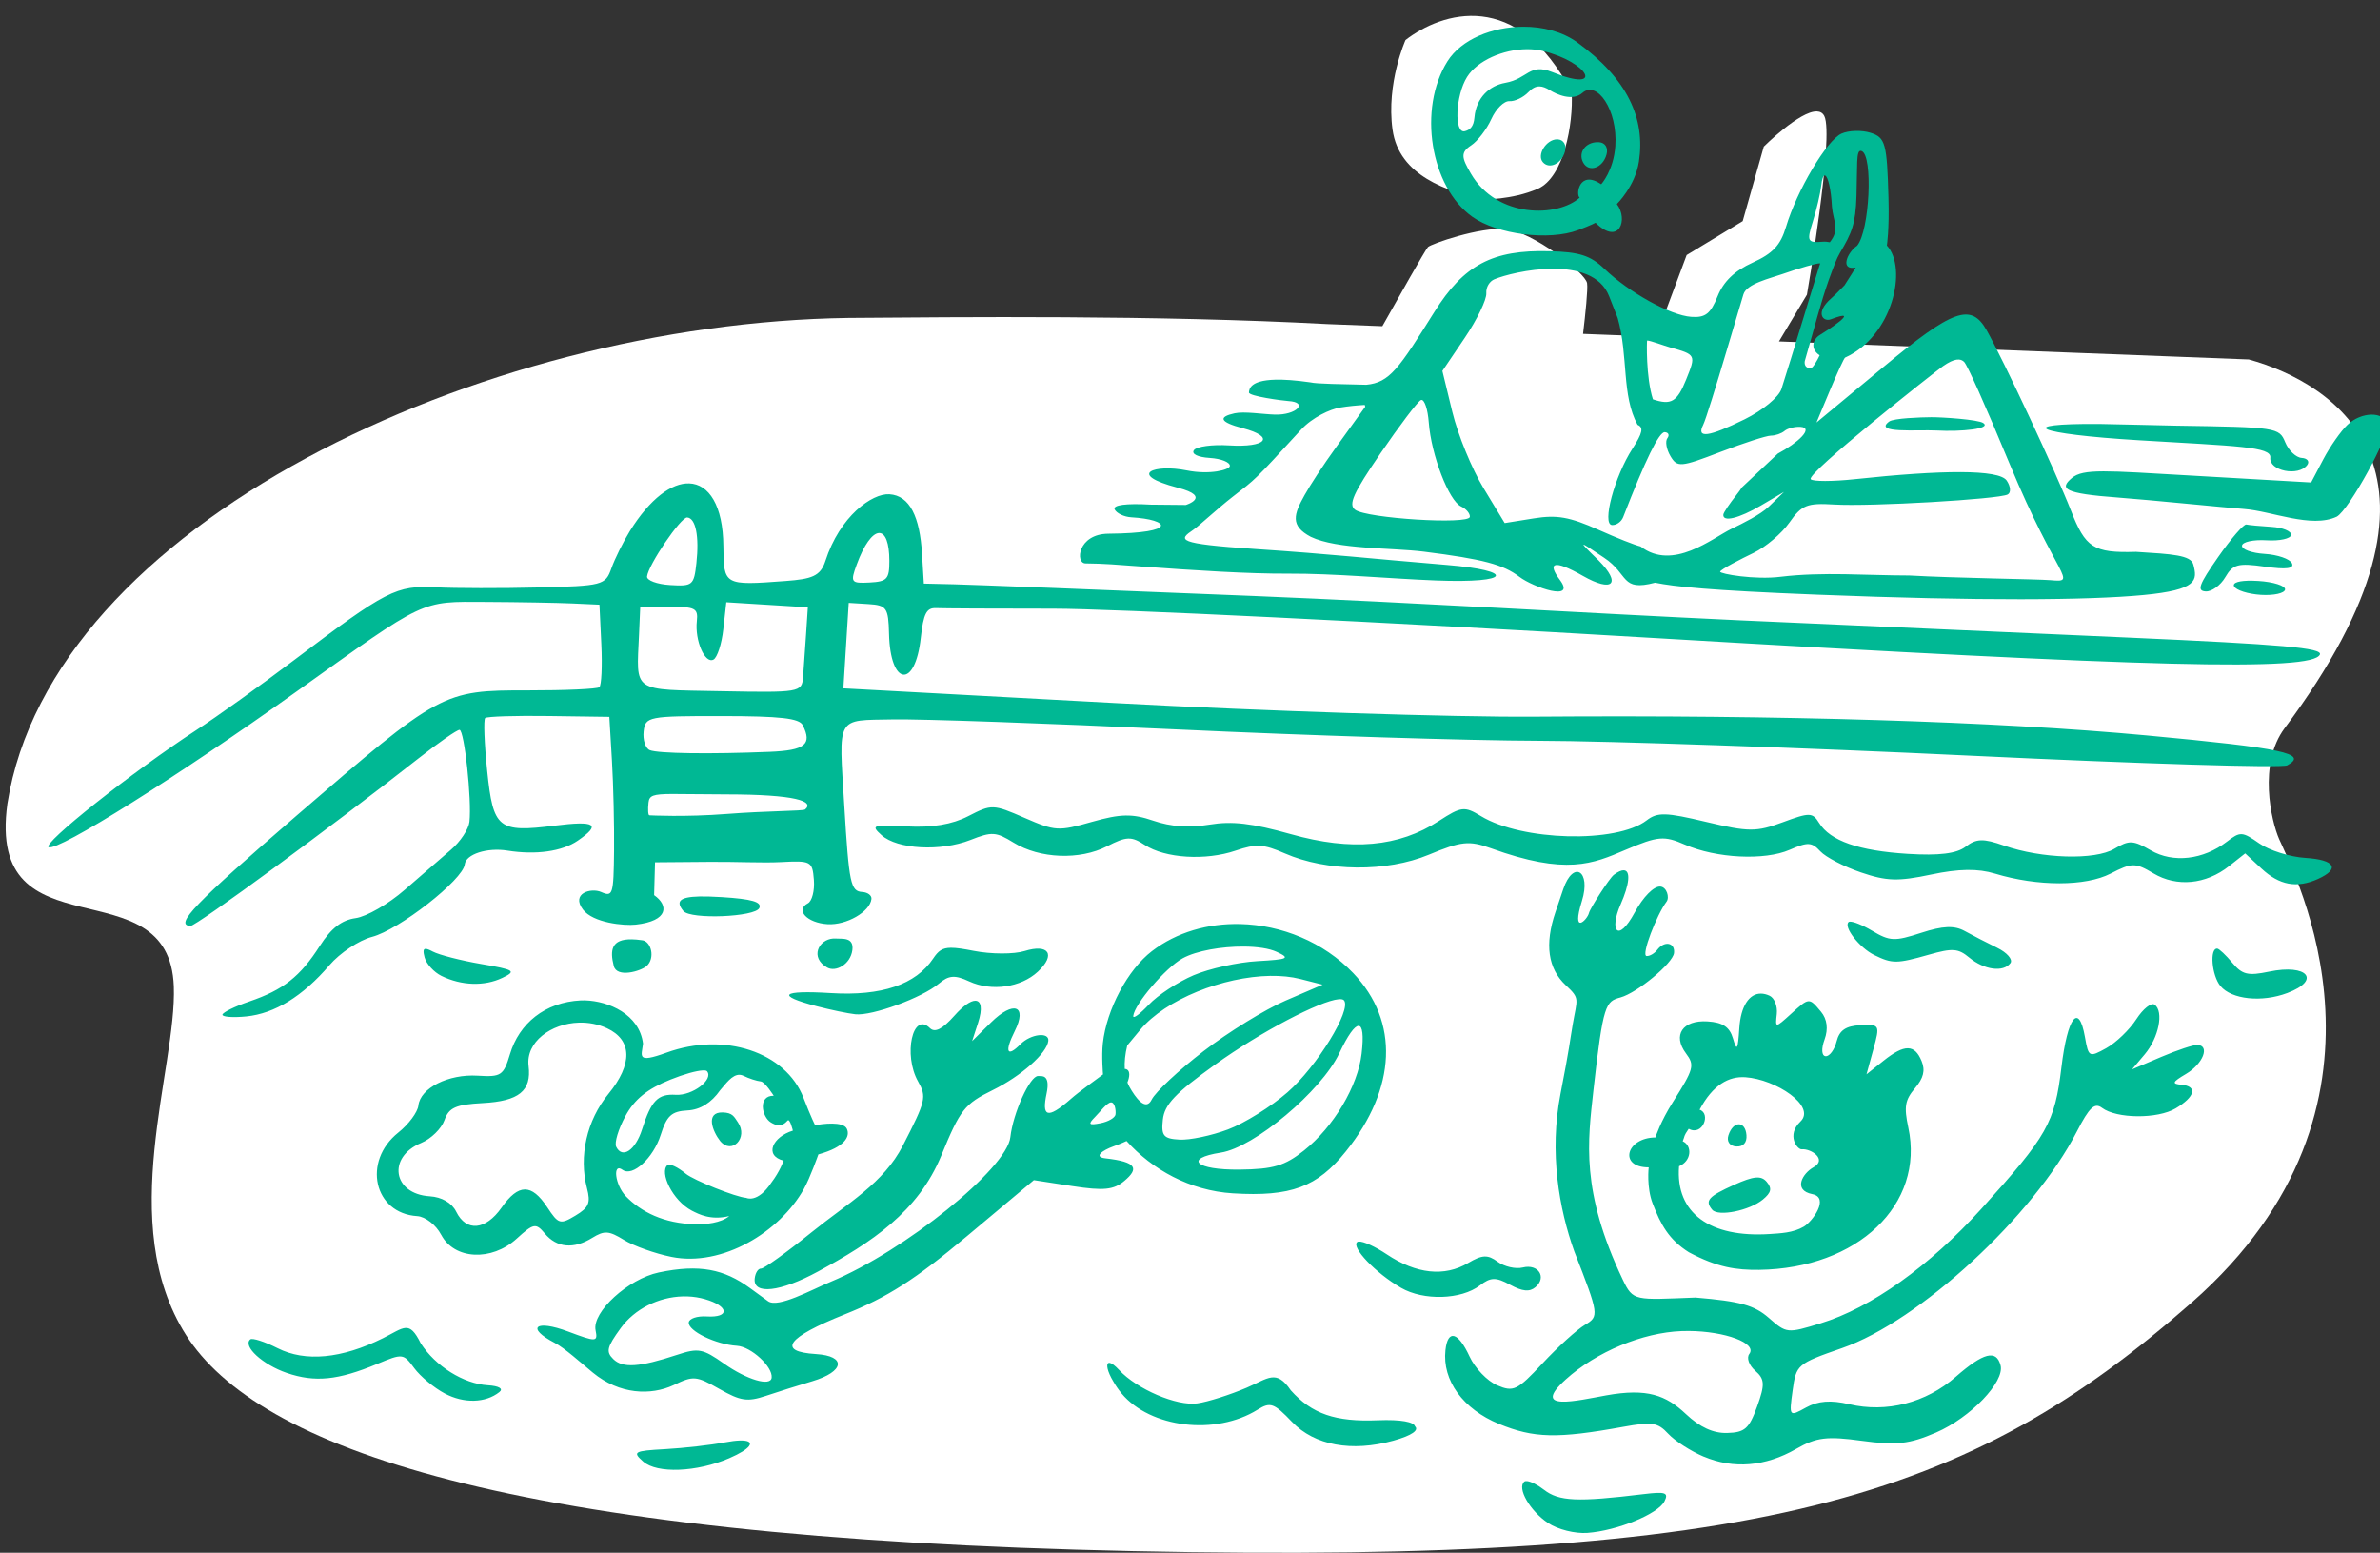 <?xml version="1.0" ?><svg height="396.736mm" viewBox="0 0 608.209 396.736" width="608.209mm" xmlns="http://www.w3.org/2000/svg">
    <rect x="0" y="0" width="608.209" height="396.736" fill="#333333" stroke="none"/>
    <path d="m 6669.788,3012.734 c 0,0 -4.964,11.001 -3.318,22.9 1.647,11.899 14.194,15.738 22.951,17.826 0,0 7.559,0.183 14.193,-2.727 6.633,-2.911 9.083,-16.58 8.634,-24.573 -13.834,-26.819 -33.229,-20.561 -42.459,-13.426 z m 105.15,18.247 c -4.412,-0.172 -13.593,8.985 -13.593,8.985 l -5.39,19.04 -14.32,8.666 -7.788,20.863 -18.692,-0.718 c 0.601,-5.045 1.266,-11.35 1.034,-12.939 -0.399,-2.739 -14.095,-13.223 -20.756,-13.829 -6.661,-0.606 -19.084,3.772 -19.908,4.58 -0.625,0.614 -7.894,13.548 -11.656,20.221 l -14.024,-0.538 c -43.891,-2.352 -94.224,-1.775 -122.392,-1.573 -94.198,1.304 -203.823,52.881 -214.958,124.147 -5.451,39.512 41.371,15.118 42.531,46.654 0.774,21.029 -15.032,60.559 3.127,89.08 18.159,28.52 81.168,51.829 241.978,55.208 160.81,3.378 213.425,-13.267 270.696,-63.63 57.27,-50.363 26.044,-109.612 22.227,-118.275 -2.051,-4.656 -5.417,-19.25 1.397,-28.365 48.875,-65.388 12.731,-88.165 -9.158,-94.208 l -120.073,-4.608 7.15,-11.941 c 0,0 7.01,-40.592 4.441,-45.644 -0.402,-0.789 -1.055,-1.141 -1.872,-1.173 z" fill="#FFFFFF" paint-order="markers stroke fill" transform="translate(261.847,117.839) translate(-6572.454,-3120.349)"/>
    <path d="m 31034.721,16370.854 c -29.656,0.102 -59.668,12.078 -73.078,33.443 -28.638,45.619 -16.507,121.098 24.087,149.875 24.063,17.058 73.835,23.319 101.875,12.816 13.578,-5.086 16.864,-7.14 16.864,-7.14 22.855,22.599 31.862,-3.178 20.566,-18.01 0,0 17.688,-17.156 21.299,-40.959 6.277,-41.375 -10.749,-79.549 -59.488,-114.932 -14.252,-10.347 -33.115,-15.159 -52.125,-15.093 z m 3.47,21.683 c 5.222,-0.04 10.32,0.472 15.08,1.609 44.23,10.566 61.106,41.24 9.569,20.487 -22.446,-9.039 -23.421,6.486 -45.424,10.349 -14.865,2.61 -28.076,14.015 -29.715,33.534 -0.753,8.971 -4.525,11.914 -9.226,13.111 -10.605,2.685 -9.082,-34.446 2.14,-52.324 9.987,-15.907 34.948,-26.577 57.576,-26.766 z m 12.342,35.891 c 2.943,0.06 6.129,1.283 9.871,3.633 6.477,4.064 21.872,11.06 31.418,2.611 13.985,-12.377 34.172,16.444 31.764,51.211 -1.65,23.824 -13.623,36.871 -13.623,36.871 -21.314,-14.382 -24.752,10.423 -20.795,12.914 -20.998,19.009 -79.667,20.281 -104.92,-23.219 -8.834,-15.214 -10.226,-20.261 0.231,-27.119 6.287,-4.125 15.072,-15.56 19.525,-25.41 4.45,-9.852 12.312,-17.621 17.469,-17.262 5.156,0.357 13.376,-3.545 18.265,-8.67 3.634,-3.808 7.012,-5.641 10.795,-5.56 z m 304.69,42.941 c -5.12,0.132 -10.055,1.005 -13.565,2.578 -14.217,6.372 -42.956,54.704 -53.51,89.983 -5.278,17.647 -12.715,25.59 -32.212,34.414 -17.308,7.832 -28.026,18.139 -33.776,32.468 -6.76,16.845 -11.802,20.823 -25.486,19.79 -19.994,-1.411 -59.587,-23.306 -83.561,-46.213 -13.563,-12.961 -24.011,-16.311 -53.125,-17.082 -54.924,-1.437 -82.455,13.12 -111.002,58.689 -34.188,54.526 -42.96,67.97 -65.58,70.088 -22.198,-0.59 -47.901,-0.764 -53.935,-2.316 -14.664,-2.116 -25.673,-2.799 -33.942,-2.573 -24.808,0.679 -24.971,9.522 -25.275,12.301 -0.399,3.615 32.577,7.947 37.984,8.283 20.005,1.238 7.609,13.726 -12.99,13.088 -11.753,-0.366 -29.571,-3.294 -38.869,-1.254 -15.775,3.462 -14.692,8.435 7.914,14.356 31.69,8.3 23.069,18.837 -13.557,16.568 -15.794,-0.978 -30.864,1.067 -33.488,4.543 -2.785,3.68 3.573,6.844 15.268,7.568 11.026,0.683 19.718,4.196 19.32,7.813 -0.404,3.664 -19.267,8.711 -41.697,4.184 -30.907,-6.24 -58.716,3.596 -8.364,16.746 33.204,8.672 7.601,16.588 7.602,16.588 l -33.854,-0.327 c -23.686,-1.376 -36.827,0.367 -34.759,4.612 1.829,3.752 9.049,7.21 16.047,7.613 36.994,2.131 46.272,15.275 -22.079,15.822 -29.701,0.238 -32.089,28.54 -22.127,28.625 18.036,0.155 31.423,1.347 50.961,2.787 56.025,4.128 107.195,7.297 143.903,7.104 45.333,-0.238 96.912,4.757 142.984,6.564 74.556,2.925 76.126,-9.531 10.899,-14.935 -78.717,-6.521 -108.455,-10.278 -185.346,-15.424 -76.461,-5.118 -73.874,-8.683 -59.453,-18.471 5.514,-3.744 23.537,-20.621 37.795,-31.699 23.093,-17.943 19.889,-14.429 66.197,-64.904 10.845,-11.824 28.091,-19.747 37.73,-21.317 8.16,-1.329 15.949,-2.059 23.643,-2.498 l 0.48,1.748 -27.031,37.506 c -14.867,20.627 -25.973,37.923 -31.42,47.633 -10.438,18.603 -14.263,29.589 5.926,40.271 25.406,12.205 77.943,10.437 108.9,14.291 57.215,7.227 76.557,12.323 92.368,24.346 13.166,9.998 54.933,24.398 39.019,3.016 -12.578,-16.901 -6.11,-20.084 22.059,-4.018 28.784,16.416 37.651,7.678 15.154,-14.931 -22.286,-21.616 -17.571,-17.749 5.285,-2.584 24.323,16.137 15.781,32.904 49.225,24.113 19.13,3.848 51.617,7.415 156.297,11.56 156.795,6.209 262.065,5.376 314.574,0.36 52.508,-5.018 52.253,-14.222 48.199,-29.465 -2.396,-9.01 -20.308,-10.035 -55.273,-12.201 -41.148,1.267 -48.794,-4.072 -62.776,-39.899 -14.104,-36.141 -65.314,-145.632 -81.306,-173.845 -14.995,-26.453 -32.314,-20.226 -100.049,35.974 l -64.004,53.104 12.926,-30.914 c 7.111,-17.003 13.695,-31.254 14.64,-31.684 45.855,-20.669 60.64,-86.124 40.321,-108.107 0,0 2.425,-14.535 1.552,-46.137 -1.447,-52.279 -2.983,-57.904 -17.074,-62.451 -4.258,-1.374 -9.564,-1.979 -14.685,-1.848 z m -288.069,8.086 c -10.204,0.249 -19.562,15.002 -13.457,22.016 6.295,7.232 18.167,1.482 21.315,-10.321 1.663,-6.232 -1.311,-11.289 -6.869,-11.671 -0.331,-0.02 -0.66,-0.03 -0.989,-0.02 z m 39.627,2.731 c -11.775,-0.164 -19.354,9.878 -14.299,19.486 5.37,10.203 19.107,5.505 22.641,-7.742 1.697,-6.361 -1.332,-11.291 -7.189,-11.696 -0.389,-0.03 -0.773,-0.04 -1.153,-0.05 z m 253.446,8.378 v 0 c 0.299,0.04 0.609,0.09 0.929,0.223 11.165,4.536 7.631,76.969 -4.431,91.242 -9.511,6.43 -16.894,24.082 -1.342,21.006 0,0 -6.088,10.05 -10.795,17.115 -7.251,7.555 -10.901,10.942 -12.793,12.592 -16.023,13.996 -7.966,23.08 -0.367,20.201 32.213,-12.201 -6.548,12.811 -10.321,14.969 -6.741,3.858 -10.347,13.258 -0.498,19.791 0,0 -3.154,6.963 -6.759,11.244 -2.042,2.426 -8.633,1.246 -7.59,-5.668 10.698,-37.05 15.297,-55.847 22.857,-77.47 5.334,-14.566 7.666,-21.163 11.201,-27.137 11.327,-19.139 14.963,-27.272 15.832,-54.877 0.888,-29.434 -0.416,-43.525 4.075,-43.231 z m -34.827,23.75 c 0.194,-0.02 0.39,0.01 0.588,0.106 2.641,1.253 5.594,12.804 6.475,30.027 1.233,14.348 7.977,21.788 -2.07,34.223 -2.013,-0.344 -3.927,-0.724 -6.944,-0.488 -14.66,1.144 -15.406,-0.417 -9.387,-19.616 3.599,-11.472 7.21,-26.896 8.024,-34.279 0.74,-6.704 1.959,-9.805 3.314,-9.973 z m -4.572,84.665 c 0.458,0 -0.08,1.351 -0.683,2.939 -0.791,2.093 -28.102,92.762 -36.374,118.213 -2.561,7.886 -18.004,20.617 -35.484,29.248 -34.714,17.144 -46.775,18.765 -40.019,5.387 2.514,-4.98 12.554,-37.698 22.937,-72.524 l 15.897,-53.32 c 3.086,-10.355 25.737,-15.391 37.878,-19.668 16.642,-5.861 32.64,-10.372 35.848,-10.275 z m -257.797,5.253 c 23.365,-0.121 46.47,5.86 54.555,26.446 l 8.269,21.056 c 10.427,37.042 3.597,74.502 19.155,102.969 6.002,2.471 4.842,7.915 -4.895,22.977 -17.317,26.784 -29.703,73.036 -19.724,73.654 4.179,0.261 9.013,-3.166 10.738,-7.611 21.578,-55.545 34.653,-82.254 40.101,-81.918 3.636,0.223 4.775,2.835 2.536,5.8 -2.241,2.967 -0.915,10.73 2.947,17.254 6.552,11.07 9.752,10.809 48.072,-3.933 22.578,-8.685 44.554,-15.783 48.834,-15.783 4.277,0 10.2,-2.039 13.152,-4.539 2.952,-2.503 9.853,-4.27 15.334,-3.93 13.515,0.837 -2.837,15.67 -21.843,25.81 l -34.578,32.489 c -1.258,2.017 -2.97,4.388 -5.176,7.16 -6.807,8.554 -12.55,17.134 -12.762,19.07 -0.839,7.599 15.029,3.787 36.242,-8.705 l 22.266,-13.111 -14.625,14.131 c -8.044,7.773 -24.791,16.008 -35.938,21.406 -18.664,9.038 -56.591,41.104 -87.779,17.072 -5.552,-1.333 -22.785,-8.122 -40.59,-16.08 -27.827,-12.436 -40.058,-14.585 -62.519,-10.978 l -27.926,4.482 -20.402,-33.666 c -11.223,-18.517 -24.739,-51.512 -30.041,-73.324 l -9.637,-39.655 21.555,-31.902 c 11.854,-17.546 21.214,-36.899 20.802,-43.006 -0.412,-6.108 3.28,-11.592 7.762,-13.469 9.125,-3.821 32.75,-10.044 56.115,-10.166 z m 91.176,69.202 c 2.956,-0.07 16.18,4.941 22.022,6.582 25.204,7.081 25.259,7.194 15.603,31.129 -8.651,21.442 -14.426,24.877 -32.004,19 -6.931,-21.54 -5.876,-56.689 -5.621,-56.711 z m 300.65,18.336 c 2.101,0.132 3.725,0.964 5.049,2.242 3.069,2.962 19.448,39.393 44.033,98.666 46.094,111.131 66.668,114.201 38.983,111.801 -11.499,-0.997 -92.519,-1.992 -135.828,-4.487 -41.184,0 -83.102,-3.678 -123.928,1.215 -24.854,3.181 -58.76,-2.732 -58.525,-4.877 0.26,-2.143 20.671,-12.593 32.257,-18.139 11.587,-5.545 27.129,-18.714 34.538,-29.263 11.867,-16.896 17.003,-19.002 43.146,-17.383 34.796,2.107 158.569,-5.061 167.357,-9.65 3.336,-1.741 2.909,-7.794 -0.951,-13.448 -7.423,-10.881 -62.258,-10.348 -146.42,-1.34 -21.504,2.3 -40.657,2.317 -42.564,0.04 -4.518,-5.41 119.272,-103.197 127.594,-109.019 5.552,-3.884 9.746,-5.764 12.994,-6.248 0.812,-0.121 1.565,-0.153 2.265,-0.108 z m -518.287,38.939 v 0 c 3.029,-0.268 6.135,9.037 7.096,21.709 2.385,31.42 19.322,75.479 31.137,80.992 4.993,2.331 8.791,6.851 8.48,10.078 -1.052,7.613 -99.561,1.429 -110.644,-6.879 -6.752,-5.062 -1.894,-15.852 24.535,-54.49 18.124,-26.499 35.581,-49.548 38.793,-51.226 0.2,-0.105 0.401,-0.167 0.603,-0.186 z m 916.106,14.184 c -7.504,0.109 -16.284,3.385 -23.053,9.773 -6.334,5.981 -16.817,20.939 -23.297,33.244 l -11.779,22.371 -118.131,-6.783 c -79.51,-4.565 -101.699,-6.737 -112.639,2.52 -12.154,10.284 -8.048,14.943 44.735,18.832 30.478,2.249 101.552,9.547 121.426,11.009 26.233,1.931 64.859,18.902 89.294,7.432 11.856,-6.392 51.58,-78.924 48.85,-89.193 -1.667,-6.263 -7.895,-9.316 -15.398,-9.203 z m -424.397,2.476 c -10.223,0.06 -36.231,0.944 -40.617,4.176 -15.857,11.685 27.611,7.737 45.354,8.65 24.616,1.371 53.411,-1.648 45.412,-7.177 -5.014,-3.467 -39.927,-5.71 -50.149,-5.649 z m 162.035,6.51 c -83.882,-0.587 -61.432,9.692 37.86,15.689 94.867,5.731 128.2,6.131 127.027,16.764 -1.403,12.718 26.989,18.501 35.502,7.229 2.627,-3.478 0.283,-6.607 -5.213,-6.942 -5.493,-0.34 -12.661,-7.143 -15.929,-15.119 -5.804,-14.165 -8.238,-14.534 -105.717,-15.988 -8.505,-0.129 -66.028,-1.58 -73.53,-1.633 z m -1359.869,57.322 c -16.768,-0.551 -37.679,14.472 -57.199,45.961 -6.519,10.514 -14.533,26.699 -17.812,35.963 -5.742,16.217 -8.375,16.903 -70.588,18.428 -35.545,0.869 -79.862,0.791 -98.481,-0.155 -38.504,-1.973 -47.555,2.675 -137.523,70.639 -31.588,23.862 -73.749,54.02 -93.688,67.016 -61.674,40.202 -149.566,109.942 -142.32,112.922 9.491,3.905 124.87,-68.565 239.008,-150.123 125.779,-89.893 118.996,-86.675 182.771,-86.362 31.234,0.151 68.606,0.809 83.049,1.461 l 26.262,1.195 1.806,38.192 c 0.993,21.005 0.141,39.609 -1.925,41.357 -2.052,1.739 -33.118,3.119 -69.039,3.071 -82.058,-0.114 -84.341,1.122 -223.381,121.152 -97.927,84.543 -117.627,105.02 -101.94,105.992 5.421,0.337 136.912,-96.228 219.457,-161.16 19.703,-15.498 37.752,-28.059 40.106,-27.914 4.64,0.287 11.887,67.498 9.556,88.623 -0.785,7.116 -8.803,19.241 -17.82,26.939 -9.008,7.699 -29.107,25.105 -44.648,38.684 -15.544,13.58 -36.83,25.854 -47.303,27.275 -13.391,1.817 -23.609,9.726 -34.436,26.659 -18.972,29.676 -35.236,42.5 -68.146,53.732 -13.908,4.75 -25.478,10.436 -25.873,12.699 -0.09,2.2 10.172,2.966 22.98,1.699 27.382,-2.712 54.511,-19.426 80.239,-49.431 10.094,-11.773 28.576,-24.057 41.072,-27.301 26.047,-6.76 87.767,-55.035 89.41,-69.935 1.075,-9.744 21.597,-16.367 41.049,-13.247 27.496,4.41 52.842,0.839 67.955,-9.582 22.88,-15.772 17.204,-19.427 -22.424,-14.447 -54.332,6.829 -59.172,2.908 -64.93,-52.586 -2.766,-26.653 -3.632,-49.691 -1.933,-51.199 1.704,-1.508 29.331,-2.377 61.4,-1.928 l 58.307,0.811 2.517,42.287 c 1.387,23.259 2.301,62.445 2.032,87.078 -0.46,42.036 -1.22,44.468 -12.385,39.535 -9.848,-4.351 -29.377,1.338 -17.611,16.895 9.685,12.807 39.531,15.785 50.941,14.508 31.905,-3.571 31.753,-18.668 17.686,-28.403 l 0.873,-31.678 53.257,-0.435 c 24.869,-0.2 50.935,1.146 67.795,0.25 29.452,-1.569 30.714,-0.896 32.147,17.142 0.819,10.327 -1.777,20.483 -5.772,22.567 -12.444,6.498 -0.766,18.911 18.94,20.131 18.25,1.131 40.986,-11.926 42.353,-24.321 0.367,-3.355 -3.551,-6.366 -8.716,-6.687 -11.384,-0.705 -12.895,-7.837 -17.473,-83.016 -5.355,-87.941 -8.532,-82.293 46.937,-83.408 26.368,-0.529 149.848,3.818 274.399,9.676 124.553,5.851 281.374,10.767 348.49,10.93 67.117,0.158 254.941,6.647 417.383,14.418 162.446,7.77 299.352,11.934 304.242,9.255 20.719,-11.347 -3.911,-16.587 -135.371,-28.824 -145.836,-13.573 -352.194,-19.896 -590.287,-18.088 -78.087,0.591 -260.035,-5.32 -404.332,-13.115 l -262.356,-14.189 2.582,-41.204 2.578,-41.201 19.114,1.184 c 17.432,1.08 19.162,3.579 19.74,28.494 1.171,50.444 25.172,53.588 30.641,4.018 2.575,-23.354 5.51,-29.037 14.705,-28.653 6.318,0.303 57.251,0.561 113.185,0.561 55.934,0 317.295,12.78 580.799,28.353 478.192,28.274 633.224,32.119 640.496,15.891 2.845,-6.343 -35.853,-9.786 -184.07,-16.365 -103.218,-4.582 -271.41,-12.06 -373.762,-16.6 -156.917,-7.269 -312.491,-17.081 -470.197,-23.521 -142.698,-5.828 -272.674,-10.912 -288.834,-11.276 l -29.381,-0.678 -1.766,-28.939 c -2.136,-34.975 -11.561,-55.966 -31.462,-57.199 -16.619,-1.03 -47.766,21.052 -61.754,64.426 -4.739,14.695 -13.262,17.34 -38.444,19.214 -59.316,4.414 -59.595,4.255 -59.888,-33.546 -0.307,-39.32 -13.984,-59.943 -32.987,-60.567 z m -450.107,512.246 c 0,-0.04 -0.04,-0.04 -0.04,-0.04 v 0.09 c 0,0 0.04,-0.04 0.04,-0.05 z m 448.172,-479.398 c 8.206,0.508 11.764,18.151 8.9,44.107 -2.349,21.292 -3.672,22.393 -25.412,21.047 -12.615,-0.782 -22.596,-4.498 -22.184,-8.256 1.243,-11.275 32.533,-57.277 38.696,-56.898 z m 1503.594,6.771 c -2.5,-0.579 -14.741,13.558 -27.204,31.414 -18.551,26.582 -20.737,32.586 -12.052,33.123 5.833,0.363 14.371,-5.824 18.97,-13.744 7.246,-12.469 12.353,-13.826 38.121,-10.142 20.646,2.951 28.622,1.933 26.059,-3.328 -2.032,-4.17 -13.844,-8.213 -26.25,-8.981 -12.407,-0.769 -22.229,-4.357 -21.832,-7.973 0.399,-3.615 11.049,-5.936 23.668,-5.154 12.619,0.781 23.271,-1.537 23.668,-5.152 0.399,-3.618 -8.122,-7.123 -18.94,-7.793 -10.814,-0.671 -21.71,-1.683 -24.208,-2.27 z m -1317.909,8.248 c 5.484,0.472 9.267,9.341 9.291,26.84 0.04,17.585 -2.156,19.969 -19.074,20.848 -17.941,0.933 -18.692,-0.118 -12.408,-17.277 7.133,-19.479 14.99,-29.704 21.072,-30.395 0.38,-0.04 0.753,-0.05 1.119,0 z m 1323.676,45.959 c -12.503,-0.219 -19.343,1.802 -17.584,5.409 1.829,3.755 13.476,7.455 25.881,8.224 12.407,0.768 22.884,-1.56 23.281,-5.178 0.399,-3.615 -11.246,-7.315 -25.881,-8.222 -2.008,-0.125 -3.911,-0.2 -5.697,-0.231 z m -1471.617,20.772 39.316,2.437 39.321,2.434 -1.731,26.365 c -0.945,14.502 -2.264,33.03 -2.896,41.182 -1.13,14.377 -3.478,14.773 -78.83,13.316 -87.132,-1.687 -81.83,1.958 -79.348,-54.551 l 1.15,-26.4 28.075,-0.299 c 24.853,-0.261 27.897,1.306 26.533,13.662 -2.062,18.706 7.757,41.449 16.031,37.129 3.658,-1.911 7.939,-15.129 9.51,-29.377 z m -4.369,109.732 c 56.594,0.06 74.734,2.105 78.105,8.809 9.32,18.54 2.204,24.259 -31.918,25.656 -57.727,2.365 -107.622,1.658 -115.629,-1.637 -4.157,-1.711 -6.82,-9.812 -5.916,-18.007 1.58,-14.324 4.471,-14.892 75.358,-14.821 z m -47.959,75.114 c 11.089,-0.06 27.582,0.362 52.144,0.386 67.471,0.08 85.432,6.696 76.178,14.537 -1.9,1.607 -35.996,1.266 -75.768,4.354 -39.775,3.089 -73.279,1.37 -74.449,1.295 -1.171,-0.07 -1.535,-5.601 -0.797,-12.289 0.747,-6.771 4.211,-8.188 22.692,-8.283 z m 309.879,12.878 v 0.01 c -6.961,-0.208 -12.951,2.677 -24.217,8.477 -15.587,8.024 -34.909,11.233 -59.207,9.916 -33.145,-1.838 -35.123,-1.154 -24.412,8.437 15.253,13.66 57.006,15.911 85.719,4.616 20.767,-8.169 24.548,-7.933 41.619,2.58 25.222,15.535 63.84,17.042 90.095,3.521 18.713,-9.636 23.45,-9.795 36.428,-1.258 19.587,12.872 58.687,15.298 87.615,5.426 19.731,-6.727 26.762,-6.334 47.33,2.652 40.52,17.7 98.156,18.236 138.987,1.291 31.084,-12.9 38.66,-13.886 59.72,-6.263 72.878,26.375 98.379,15.063 129.852,1.623 31.675,-13.527 37.418,-13.758 57.283,-5.084 30.281,13.22 76.916,15.534 101.063,5.006 17.633,-7.69 21.273,-7.514 29.613,1.472 5.228,5.636 22.84,14.786 39.133,20.33 24.868,8.462 35.739,8.792 67.687,2.057 26.784,-5.643 45.055,-5.9 61.649,-0.877 41,12.413 87.277,12.385 111.429,-0.05 20.627,-10.621 23.804,-10.632 41.319,-0.205 22.493,13.387 50.564,10.697 72.896,-6.965 l 15.574,-12.302 15.649,14.566 c 17.303,16.127 34.045,19.261 54.379,10.147 21.873,-9.806 16.692,-18.596 -12.016,-20.375 -14.762,-0.914 -34.733,-7.186 -44.381,-13.94 -16.504,-11.551 -18.35,-11.65 -31.257,-1.726 -22.836,17.554 -51.869,20.869 -73.428,8.392 -17.066,-9.878 -20.762,-10.035 -35.17,-1.469 -18.673,11.102 -70.144,9.579 -106.385,-3.15 -19.995,-7.024 -26.662,-6.83 -36.924,1.059 -8.73,6.712 -25.649,8.808 -55.818,6.939 -47.246,-2.927 -74.872,-12.561 -85.551,-29.83 -6.304,-10.193 -9.229,-10.234 -35.117,-0.609 -25.336,9.417 -32.913,9.383 -73.654,-0.332 -39.137,-9.333 -47.095,-9.547 -57.563,-1.5 -29.007,22.306 -120.308,19.926 -159.806,-4.168 -15.802,-9.636 -18.931,-9.273 -40.508,4.716 -38.762,25.132 -84.204,29.194 -142.715,12.743 -37.711,-10.603 -56.577,-12.817 -78.631,-9.188 -19.716,3.237 -37.037,2.021 -54.043,-3.799 -20.263,-6.934 -31.506,-6.719 -59.053,1.082 -32.496,9.258 -35.436,9.082 -65.144,-3.849 -15.147,-6.595 -23.078,-9.907 -30.039,-10.118 z m 607.9,60.702 v 0 c -2.266,-0.08 -5.425,1.282 -9.5,4.316 -4.348,3.237 -23.008,32.39 -24.049,36.836 -1.533,6.543 -17.366,22.331 -6.822,-11.518 9.151,-29.377 -8.393,-39.667 -17.961,-11.521 -2.513,7.39 -5.024,14.78 -7.537,22.17 -10.569,31.088 -7.254,54.506 9.982,70.572 14.006,13.055 10.965,12.691 6.659,37.813 -3.156,18.414 -2.572,19.607 -11.784,66.919 -10.996,56.473 -1.391,110.841 13.303,151.879 23.865,61.089 24.087,62.602 10.246,70.832 -7.781,4.625 -26.136,21.276 -40.793,37 -24.423,26.209 -28.076,27.976 -43.834,21.231 -9.456,-4.049 -21.401,-16.473 -26.545,-27.611 -11.116,-24.071 -21.064,-26.732 -23.328,-6.219 -3.165,29.139 16.982,56.871 51.645,71.088 33.695,13.819 56.181,14.345 119.84,2.793 27.922,-5.068 33.2,-4.249 43.373,6.709 6.368,6.865 21.731,16.772 34.14,22.019 h 0.11 c 28.732,12.149 59.416,9.614 88.992,-7.355 19.647,-11.265 29.603,-12.504 63.57,-7.869 33.174,4.528 45.76,3.123 71.402,-7.954 33.256,-14.369 66.469,-49.001 62.239,-64.908 -4.097,-15.4 -16.442,-12.222 -43.174,11.121 -28.829,25.173 -66.754,34.934 -102.754,26.444 -17.758,-4.189 -30.08,-3.253 -41.652,3.172 -16.274,9.031 -16.406,8.877 -12.946,-16.393 3.413,-24.963 4.439,-25.845 47.563,-40.85 74.892,-26.06 184.526,-127.145 226.601,-208.935 11.978,-23.279 17.082,-28.074 24.225,-22.729 14.084,10.543 53.61,10.824 70.969,0.506 18.83,-11.195 21.338,-21.351 5.631,-22.793 -9.598,-0.885 -8.882,-2.565 4.455,-10.461 16.301,-9.651 23.249,-27.195 11.07,-27.949 -3.75,-0.234 -19.502,4.978 -35.006,11.578 l -28.191,12.002 12.224,-14.463 c 13.566,-16.049 18.627,-41.309 9.598,-47.916 -3.216,-2.354 -11.186,3.981 -17.715,14.078 -6.527,10.095 -19.539,22.614 -28.91,27.817 -16.549,9.183 -17.143,8.871 -20.605,-10.723 -5.926,-33.546 -16.817,-19.492 -22.684,29.283 -6.43,53.417 -13.426,65.798 -76.838,135.973 -50.323,55.69 -106.76,95.923 -155.433,110.814 -32.143,9.835 -32.763,9.772 -49.881,-5.222 -13.987,-12.252 -27.639,-16.043 -70.756,-19.633 -58.483,2.212 -60.055,3.896 -70.174,-17.389 -40.641,-85.492 -33.696,-132.93 -28.201,-182.732 9.313,-83.594 11.876,-85.306 26.074,-89.24 16.269,-4.508 50.529,-32.936 51.621,-42.834 1.121,-10.165 -9.307,-12.148 -16.162,-3.073 -2.626,3.479 -7.24,6.169 -10.254,5.985 -5.687,-0.352 9.853,-40.048 19.213,-52.44 3.103,-4.107 0.154,-14.172 -6.066,-14.556 -6.28,-0.39 -16.443,9.897 -24.584,24.888 -16.535,30.441 -24.695,17.328 -13.696,-7.591 8.644,-19.587 9.888,-32.734 3.092,-32.963 z m -891.594,25.232 v 0 0.01 c -18.966,0.471 -22.97,4.768 -15.213,14.058 6.928,8.296 69.278,5.797 73.188,-2.931 2.619,-5.85 -7.296,-8.725 -36.26,-10.52 -4.641,-0.283 -8.855,-0.482 -12.66,-0.58 -3.329,-0.08 -6.346,-0.09 -9.055,-0.04 z m 1109.555,24.281 v 0 c -0.481,0.05 -0.851,0.163 -1.09,0.363 -5.35,4.534 10.363,24.805 24.664,31.819 17.315,8.492 21.747,8.471 52.496,-0.27 22.997,-6.545 28.4,-6.175 39.108,2.699 14.411,11.944 32.867,14.454 39.705,5.401 2.616,-3.463 -3.153,-10.142 -12.817,-14.85 -9.667,-4.708 -23.689,-11.947 -31.162,-16.086 -10.029,-5.552 -21.043,-5.107 -42.025,1.711 -25.759,8.373 -30.225,8.18 -47.455,-2.072 -9.153,-5.445 -18.055,-9.008 -21.424,-8.723 z m -587.83,2.299 v 0 c -30.863,-0.741 -61.221,7.768 -85.178,26.172 -23.343,17.932 -43.682,56.157 -47.293,88.871 -1.369,12.414 0.162,29.965 0.162,29.965 -8.654,6.579 -22.961,16.52 -30.796,23.437 -24.125,21.301 -28.043,16.134 -23.637,-4.836 4.031,-19.178 -4.904,-16.853 -8.09,-17.049 -7.792,-0.483 -24.251,35.676 -26.814,58.905 -3.349,30.351 -101.904,109.721 -173.116,139.416 -18.79,7.835 -51.007,25.732 -60.566,18.785 l -17.729,-12.883 c -24.483,-17.794 -48.185,-23.107 -87.613,-14.822 -29.56,6.214 -64.522,38.187 -60.969,55.76 2.286,11.3 0.609,11.377 -26.33,1.24 -31.608,-11.896 -41.274,-3.799 -13.019,10.904 9.442,4.914 24.913,18.921 36.676,28.613 25.918,21.359 56.029,22.191 77.773,12.141 19.296,-9.328 21.808,-9.119 44.363,3.686 20.398,11.582 26.975,12.547 44.795,6.595 11.485,-3.839 31.635,-10.188 44.772,-14.107 31.147,-9.295 33.159,-24.335 3.506,-26.172 -37.976,-2.353 -28.169,-15.966 27.523,-38.199 41.391,-16.526 67.853,-33.435 117.978,-75.401 l 64.616,-54.097 37.277,5.756 c 29.976,4.631 39.783,3.636 50.07,-5.08 13.745,-11.649 12.645,-18.21 -18.5,-21.717 -11.765,-1.327 -2.552,-7.778 7.799,-11.494 7.833,-2.814 12.723,-5.207 12.723,-5.207 24.667,27.447 60.925,47.894 102.582,50.474 55.833,3.418 81.292,-6.036 108.918,-40.441 49.013,-61.043 51.679,-125.233 7.142,-171.856 -28.823,-30.169 -69.339,-46.414 -109.021,-47.367 z m -392.408,13.951 c -14.203,0.932 -22.902,18.432 -5.852,27.996 8.267,4.637 22.38,-3.043 24.229,-16.72 1.756,-12.994 -10.074,-10.73 -15.469,-11.235 -0.99,-0.09 -1.961,-0.101 -2.908,-0.04 z m -194.342,0.789 v 0 c -19.724,-0.321 -21.208,10.526 -17.354,25.678 3.001,11.798 25.741,5.107 31.522,0.201 8.75,-7.414 4.668,-24.469 -4.559,-25.041 -3.6,-0.522 -6.79,-0.794 -9.609,-0.84 z m 590.226,6.983 c 12.765,0.09 24.37,1.72 31.717,5.111 13.433,6.197 11.184,7.275 -18.683,8.951 -18.676,1.048 -46.344,7.178 -61.481,13.619 -15.136,6.445 -34.564,19.213 -43.176,28.375 -8.613,9.161 -15.349,14.039 -14.996,10.84 1.319,-11.525 31.199,-46.451 47.459,-55.474 13.386,-7.431 37.886,-11.571 59.16,-11.422 z m -282.318,1.178 c -8.611,0.04 -12.409,3.101 -17.193,10.289 -16.796,25.221 -49.837,36.424 -98.717,33.396 -48.004,-2.947 -53.526,2.217 -13.568,12.689 13.263,3.475 29.986,6.961 37.156,7.743 16.217,1.77 64.47,-15.931 80.537,-29.543 9.592,-8.126 15.451,-8.569 29.221,-2.196 21.493,9.945 49.886,5.942 66.285,-9.349 17.558,-16.367 10.576,-27.17 -12.848,-19.883 -10.201,3.177 -32.207,3.104 -48.904,-0.158 -9.895,-1.932 -16.799,-3.007 -21.969,-2.988 z m 1221.07,0.796 c -7.602,-0.471 -5.339,26.03 3.084,36.118 10.809,12.942 39.857,15.966 64.459,6.712 32.981,-12.405 19.432,-28.342 -17.535,-20.63 -20.433,4.263 -25.894,2.956 -35.443,-8.479 -6.209,-7.425 -12.764,-13.606 -14.565,-13.721 z m -1727.748,0.246 v 0 c -2.395,0 -2.49,2.579 -0.998,8.198 1.669,6.272 8.982,14.314 16.25,17.869 19.329,9.45 41.388,10.167 58.688,1.908 13.847,-6.61 12.018,-7.811 -20.4,-13.389 -19.589,-3.369 -40.553,-8.752 -46.592,-11.961 -3.245,-1.725 -5.509,-2.637 -6.946,-2.629 z m 814.479,26.047 c 10.433,-0.166 20.303,0.79 29.1,3.032 l 21.396,5.451 -35.682,15.357 c -19.627,8.446 -55.25,30.397 -79.162,48.778 -23.91,18.379 -46.406,39.402 -49.994,46.716 -5.767,11.764 -15.712,-2.042 -21.496,-12.425 -0.704,-1.264 -1.316,-2.676 -1.877,-4.159 2.274,-5.563 2.55,-10.783 -0.392,-12.451 -0.584,-0.332 -1.334,-0.525 -2.202,-0.611 -0.366,-6.483 0.31,-14.018 2.424,-22.602 l 12.402,-14.935 c 24.578,-29.595 80.281,-51.428 125.483,-52.151 z m 473.195,17.096 c -11.395,-0.06 -19.464,12.229 -20.842,33.27 -1.389,21.205 -2.345,22.76 -6.111,9.961 -3.256,-11.067 -9.898,-15.507 -24.547,-16.415 -24.034,-1.488 -33.969,13.259 -20.779,30.846 8.573,11.428 7.629,14.936 -12.621,46.881 -12.037,18.99 -16.875,34.145 -16.875,34.145 -28.319,0.275 -35.833,28.883 -6.455,28.832 0,0 -2.275,19.083 3.859,34.972 7.793,20.203 15.489,34.693 34.91,46.918 27.718,14.751 45.744,17.154 67.625,16.946 95.124,-1.283 159.865,-63.02 143.95,-137.27 -4.283,-19.982 -3.188,-26.481 6.388,-37.811 8.336,-9.86 10.133,-17.177 6.432,-26.212 -6.703,-16.357 -16.481,-16.449 -36.672,-0.348 l -16.457,13.121 6.65,-24.189 c 6.48,-23.571 6.166,-24.167 -12.56,-23.194 -14.03,0.728 -20.222,4.95 -22.938,15.66 -2.049,8.066 -6.787,14.472 -10.533,14.243 -3.93,-0.246 -4.382,-7.051 -1.055,-16.135 3.685,-10.065 2.458,-19.665 -3.414,-26.694 -11.602,-13.895 -11.386,-13.908 -29.224,2.272 -14.948,13.511 -14.949,13.513 -13.444,-0.121 0.83,-7.528 -2.281,-15.451 -6.908,-17.613 -2.942,-1.374 -5.749,-2.045 -8.379,-2.059 z m -407.195,5.418 c 2.555,-0.231 4.316,0.11 5.137,1.092 7.564,9.057 -26.198,63.98 -54.506,88.67 -15.8,13.777 -41.642,29.891 -57.424,35.802 -15.782,5.914 -36.823,10.391 -46.736,9.778 -15.405,-0.829 -17.75,-3.653 -16.024,-19.303 1.606,-14.551 12,-25.484 50.403,-53.019 44.543,-31.936 101.266,-61.416 119.15,-63.02 z m -726.5,1.104 c -1.489,-0.05 -2.946,-0.04 -4.357,0.04 -34.735,1.717 -59.414,22.3 -68.278,51.761 -6.225,20.701 -8.496,22.215 -31.178,20.811 -28.201,-1.747 -55.284,11.888 -57.148,28.775 -0.706,6.396 -9.419,18.128 -19.371,26.063 -34.905,27.834 -23.566,77.973 18.221,80.562 7.887,0.489 18.135,8.467 23.099,17.983 v -0.07 c 12.571,24.089 48.55,25.967 72.867,3.801 16.286,-14.845 18.495,-15.245 27.102,-4.939 11.547,13.824 27.839,15.305 45.771,4.166 11.706,-7.2 16.001,-6.92 30.62,2.084 9.351,5.76 29.907,13.087 45.677,16.281 49.031,9.93 104.52,-24.021 127.7,-65.412 6.19,-11.053 14.033,-33.391 14.033,-33.391 25.62,-7.1 30.966,-17.349 27.42,-24.791 -3.505,-7.355 -23.786,-4.658 -30.534,-3.349 0,0 -3.707,-6.929 -11.203,-26.34 -17.119,-44.338 -76.451,-63.896 -132.24,-43.594 -29.295,10.656 -23.86,3.212 -22.543,-8.74 -3.476,-28.366 -33.321,-41.008 -55.658,-41.686 z m 375.949,0.351 c -4.484,0.125 -11.47,4.801 -19.949,14.35 -11.651,13.118 -18.875,16.78 -23.717,12.011 -16.566,-16.312 -25.871,25.769 -11.381,51.475 8.423,14.944 7.557,18.594 -14.619,61.746 -18.814,36.606 -52.962,55.331 -87.959,83.588 -24.117,19.475 -46.1,35.264 -48.859,35.094 -2.76,-0.17 -5.507,4.128 -6.106,9.552 -1.764,15.989 24.558,13.088 61.034,-6.722 51.665,-28.062 96.59,-57.542 118.957,-111.953 18.218,-44.314 22.322,-49.535 49.501,-62.957 27.552,-13.605 52.353,-35.564 53.672,-47.518 0.976,-8.849 -17.082,-6.647 -26.894,3.277 -12.996,13.149 -15.524,7.38 -5.516,-12.589 12.458,-24.859 -1.138,-29.833 -22.906,-8.379 l -18.186,17.922 5.688,-17.448 c 4.64,-14.234 3.007,-21.607 -2.76,-21.449 z m -382.031,21.111 c 8.999,-0.257 18.275,1.393 26.914,5.391 24.46,11.318 24.976,34.719 1.402,63.42 -20.792,25.313 -28.694,60.112 -20.627,90.826 3.724,14.193 1.854,18.625 -11.166,26.434 -14.668,8.796 -16.365,8.291 -27.166,-8.096 -15.126,-22.947 -27.718,-22.832 -44.041,0.408 -15.387,21.911 -34.035,23.56 -43.75,3.867 -4.194,-8.5 -13.834,-14.097 -25.543,-14.822 -35.529,-2.201 -41.212,-37.741 -8.224,-51.416 9.477,-3.93 19.575,-13.805 22.441,-21.945 4.28,-12.152 10.895,-15.107 36.932,-16.504 34.925,-1.873 47.152,-11.762 44.199,-35.748 -2.846,-23.119 21.634,-41.044 48.629,-41.815 z m 751.762,3.127 c 3.812,0.04 5.008,8.954 2.943,26.735 -3.65,31.387 -26.983,70.628 -55.52,93.388 -18.568,14.807 -29.708,18.113 -62.267,18.454 -42.126,0.443 -54.388,-10.758 -17.942,-16.393 32.057,-4.955 96.838,-59.26 114.129,-95.672 8.411,-17.711 14.843,-26.543 18.657,-26.504 z m -632.276,42.948 c 2.054,-0.09 3.446,0.166 3.979,0.804 6.661,7.977 -14.189,23.699 -30.119,22.713 -17.272,-1.07 -23.673,5.485 -32.532,33.321 -6.444,20.249 -19.12,28.734 -24.974,16.716 -1.847,-3.786 2.145,-17.057 8.871,-29.49 8.798,-16.269 21.007,-26.15 43.553,-35.25 12.921,-5.216 25.061,-8.551 31.222,-8.814 z m 35.737,4.244 c 1.091,0.08 2.205,0.374 3.343,0.926 5.159,2.578 12.699,5.024 16.75,5.46 4.058,0.425 12.455,13.797 12.455,13.797 -15.426,-0.31 -11.607,20.339 -2.728,25.735 5.208,3.165 10.548,4.704 16.096,-1.793 2.211,-2.59 5.095,9.705 5.095,9.705 -19.25,5.869 -28.296,23.914 -8.871,28.949 0,0 -3.727,10.476 -11.752,21.002 -13.522,20.5 -24.361,14.848 -24.361,14.848 -9.8,-0.607 -50.726,-17.004 -58.334,-23.309 -7.605,-6.306 -15.522,-10.03 -17.59,-8.277 -7.985,6.765 4.696,34.107 23.555,43.978 6.632,3.387 18.168,9.515 36.027,5.158 -8.048,6.748 -22.796,8.134 -32.549,7.909 -30.688,-0.707 -52.653,-11.974 -67.25,-27.09 -10.327,-10.695 -13.026,-32.632 -3.121,-25.383 9.683,7.087 29.717,-11.311 36.852,-33.848 5.815,-18.367 10.453,-22.587 25.713,-23.406 12.331,-0.661 23.008,-7.269 31.623,-19.568 4.905,-5.402 11.404,-15.353 19.047,-14.793 z m 969.591,2.326 c 29.404,1.994 68.57,27.946 53.055,42.721 -13.796,13.138 -2.952,27.127 1.201,26.742 9.01,-0.834 24.973,9.79 11.414,17.34 -10.529,5.862 -20.202,22.106 -1.115,25.925 16.936,3.39 0,26.461 -8.195,31.297 -10.503,6.189 -22.917,6.445 -33.018,7.161 -57.364,3.713 -90.968,-20.03 -87.332,-65.383 12.208,-5.083 12.841,-19.916 3.533,-24.078 2.399,-5.793 0.44,-4.21 5.782,-12.006 13.433,7.424 21.704,-14.816 10.48,-18.383 12.756,-24.011 28.143,-32.424 44.195,-31.336 z m -612.029,24.289 c 3.805,-0.455 5.089,7.101 4.6,11.535 -0.352,3.194 -6.888,7.025 -14.52,8.51 -11.385,2.216 -12.301,1.111 -5.109,-6.162 4.904,-4.962 11.226,-13.428 15.029,-13.883 z m -374.123,9.67 c -17.248,-0.5 -9.765,18.421 -2.518,27.566 11.299,13.528 27.235,-3.189 17.143,-17.984 -3.775,-5.535 -5.109,-9.306 -14.625,-9.582 z m 979.74,11.398 c -3.642,0.05 -7.709,3.612 -9.98,10.661 -1.893,5.879 1.252,10.357 7.549,10.744 6.745,0.419 10.435,-3.691 9.853,-10.975 -0.565,-7.009 -3.78,-10.478 -7.422,-10.43 z m 16.342,51.385 c -4.831,0.436 -11.355,2.722 -20.766,6.969 -25.073,11.316 -28.535,15.247 -21.183,24.051 5.785,6.921 35.987,0.834 48.851,-9.85 8.134,-6.752 8.991,-10.702 3.711,-17.027 -2.643,-3.162 -5.781,-4.577 -10.613,-4.143 z m -382.861,61.692 c -0.628,0.05 -1.115,0.208 -1.442,0.486 -6.003,5.086 17.769,29.921 42.2,44.084 21.782,12.627 58.14,11.539 76.113,-2.279 10.445,-8.029 15.417,-8.136 29.133,-0.643 11.895,6.502 18.754,7.157 24.439,2.34 11.24,-9.522 2.794,-22.686 -12.172,-18.979 -6.917,1.712 -17.854,-0.792 -24.312,-5.566 -9.491,-7.019 -14.931,-6.782 -28.418,1.236 -22.762,13.53 -49.975,10.642 -78.408,-8.328 -11.463,-7.648 -22.741,-12.694 -27.133,-12.351 z m -651.791,52.865 c 1.545,-0.04 3.09,-0.04 4.633,0.04 5.692,0.208 11.351,1.081 16.826,2.664 23.229,6.717 24.208,18.046 1.439,16.635 -9.011,-0.559 -16.721,2.015 -17.131,5.722 -0.907,8.219 26.002,21.306 46.416,22.571 13.661,0.847 34.673,20.12 33.504,30.73 -0.971,8.803 -23.872,2.053 -45.951,-13.543 -20.448,-14.441 -24.728,-15.241 -45.266,-8.459 -36.208,11.956 -52.406,13.039 -61.476,4.106 -7.252,-7.142 -6.234,-11.432 7.055,-29.762 13.602,-18.763 36.775,-30.088 59.951,-30.688 z m -267.461,30.453 c -5.143,0.325 -11.439,4.763 -21.694,9.863 -39.764,19.777 -74.89,23.101 -101.625,9.617 -12.517,-6.313 -24.358,-10.126 -26.32,-8.464 -7.607,6.444 11.908,24.385 35.203,32.359 27.091,9.27 49.443,7.049 87.104,-8.658 24.709,-10.311 25.3,-10.243 35.851,4.06 5.901,7.998 19.151,18.986 29.44,24.414 18.489,9.752 39.271,9.204 52.623,-1.388 4.118,-3.265 -0.352,-5.896 -11.155,-6.565 -23.396,-1.45 -50.499,-18.391 -64.654,-40.414 -5.642,-11.356 -9.63,-15.148 -14.773,-14.824 z m 1237.642,2.92 c 34.834,0.238 66.2,11.678 58.258,22.191 -2.805,3.716 -0.212,10.99 5.77,16.164 9.183,7.946 9.462,13.294 1.81,34.426 -7.772,21.464 -11.878,25.086 -28.916,25.551 -13.437,0.359 -26.309,-5.552 -39.806,-18.291 -19.207,-18.126 -37.172,-25.098 -76.848,-17.973 -27.339,4.909 -73.916,16.254 -38.981,-15.353 29.382,-26.574 74.031,-45.206 111.711,-46.61 2.343,-0.09 4.679,-0.12 7.002,-0.105 z m -559.277,30.73 v 0 c -3.147,0.529 -1.586,8.255 4.26,17.908 2.082,3.666 4.613,7.549 7.982,11.584 27.799,33.289 90.637,40.803 131.088,15.674 12.42,-7.714 15.751,-6.529 33.367,11.861 21.569,22.517 57.42,29.13 97.596,18.002 18.496,-5.125 24.813,-10.287 20.902,-13.832 -1.016,-4.138 -13.222,-6.786 -35.931,-5.853 -40.88,1.679 -63.477,-6.096 -83.836,-28.844 -14.113,-20.729 -21.719,-11.47 -42.606,-2.545 -16.043,6.854 -37.445,13.646 -47.552,15.092 -19.719,2.821 -58.179,-13.588 -75.44,-32.188 -4.049,-4.364 -6.995,-6.453 -8.881,-6.826 -0.355,-0.07 -0.669,-0.08 -0.949,-0.04 z m -356.113,74.85 v 0.02 c -3.656,0.121 -8.308,0.677 -13.934,1.741 -13.901,2.625 -39.962,5.593 -57.914,6.592 -30.104,1.676 -31.741,2.605 -21.119,11.976 13.357,11.783 51.663,10.281 82.984,-3.25 21.233,-9.175 25.273,-16.391 13.307,-17.035 -0.997,-0.05 -2.105,-0.06 -3.324,-0.04 z m 759.517,39.174 c -1.245,-0.148 -2.211,0 -2.793,0.492 -7.276,6.165 5.362,28.226 22.832,39.857 9.458,6.299 26.024,10.46 38.043,9.571 28.875,-2.146 68.1,-18.216 74.264,-30.428 4.242,-8.4 1.02,-9.508 -20.176,-6.932 -63.932,7.77 -81.569,6.982 -96.123,-4.304 -6.031,-4.673 -12.306,-7.808 -16.047,-8.254 z" fill="#00B894" transform="translate(261.847,117.839) translate(-6572.454,-3120.349) matrix(0.265,0,0,0.265,-1524.344,-1328.946)"/>
</svg>